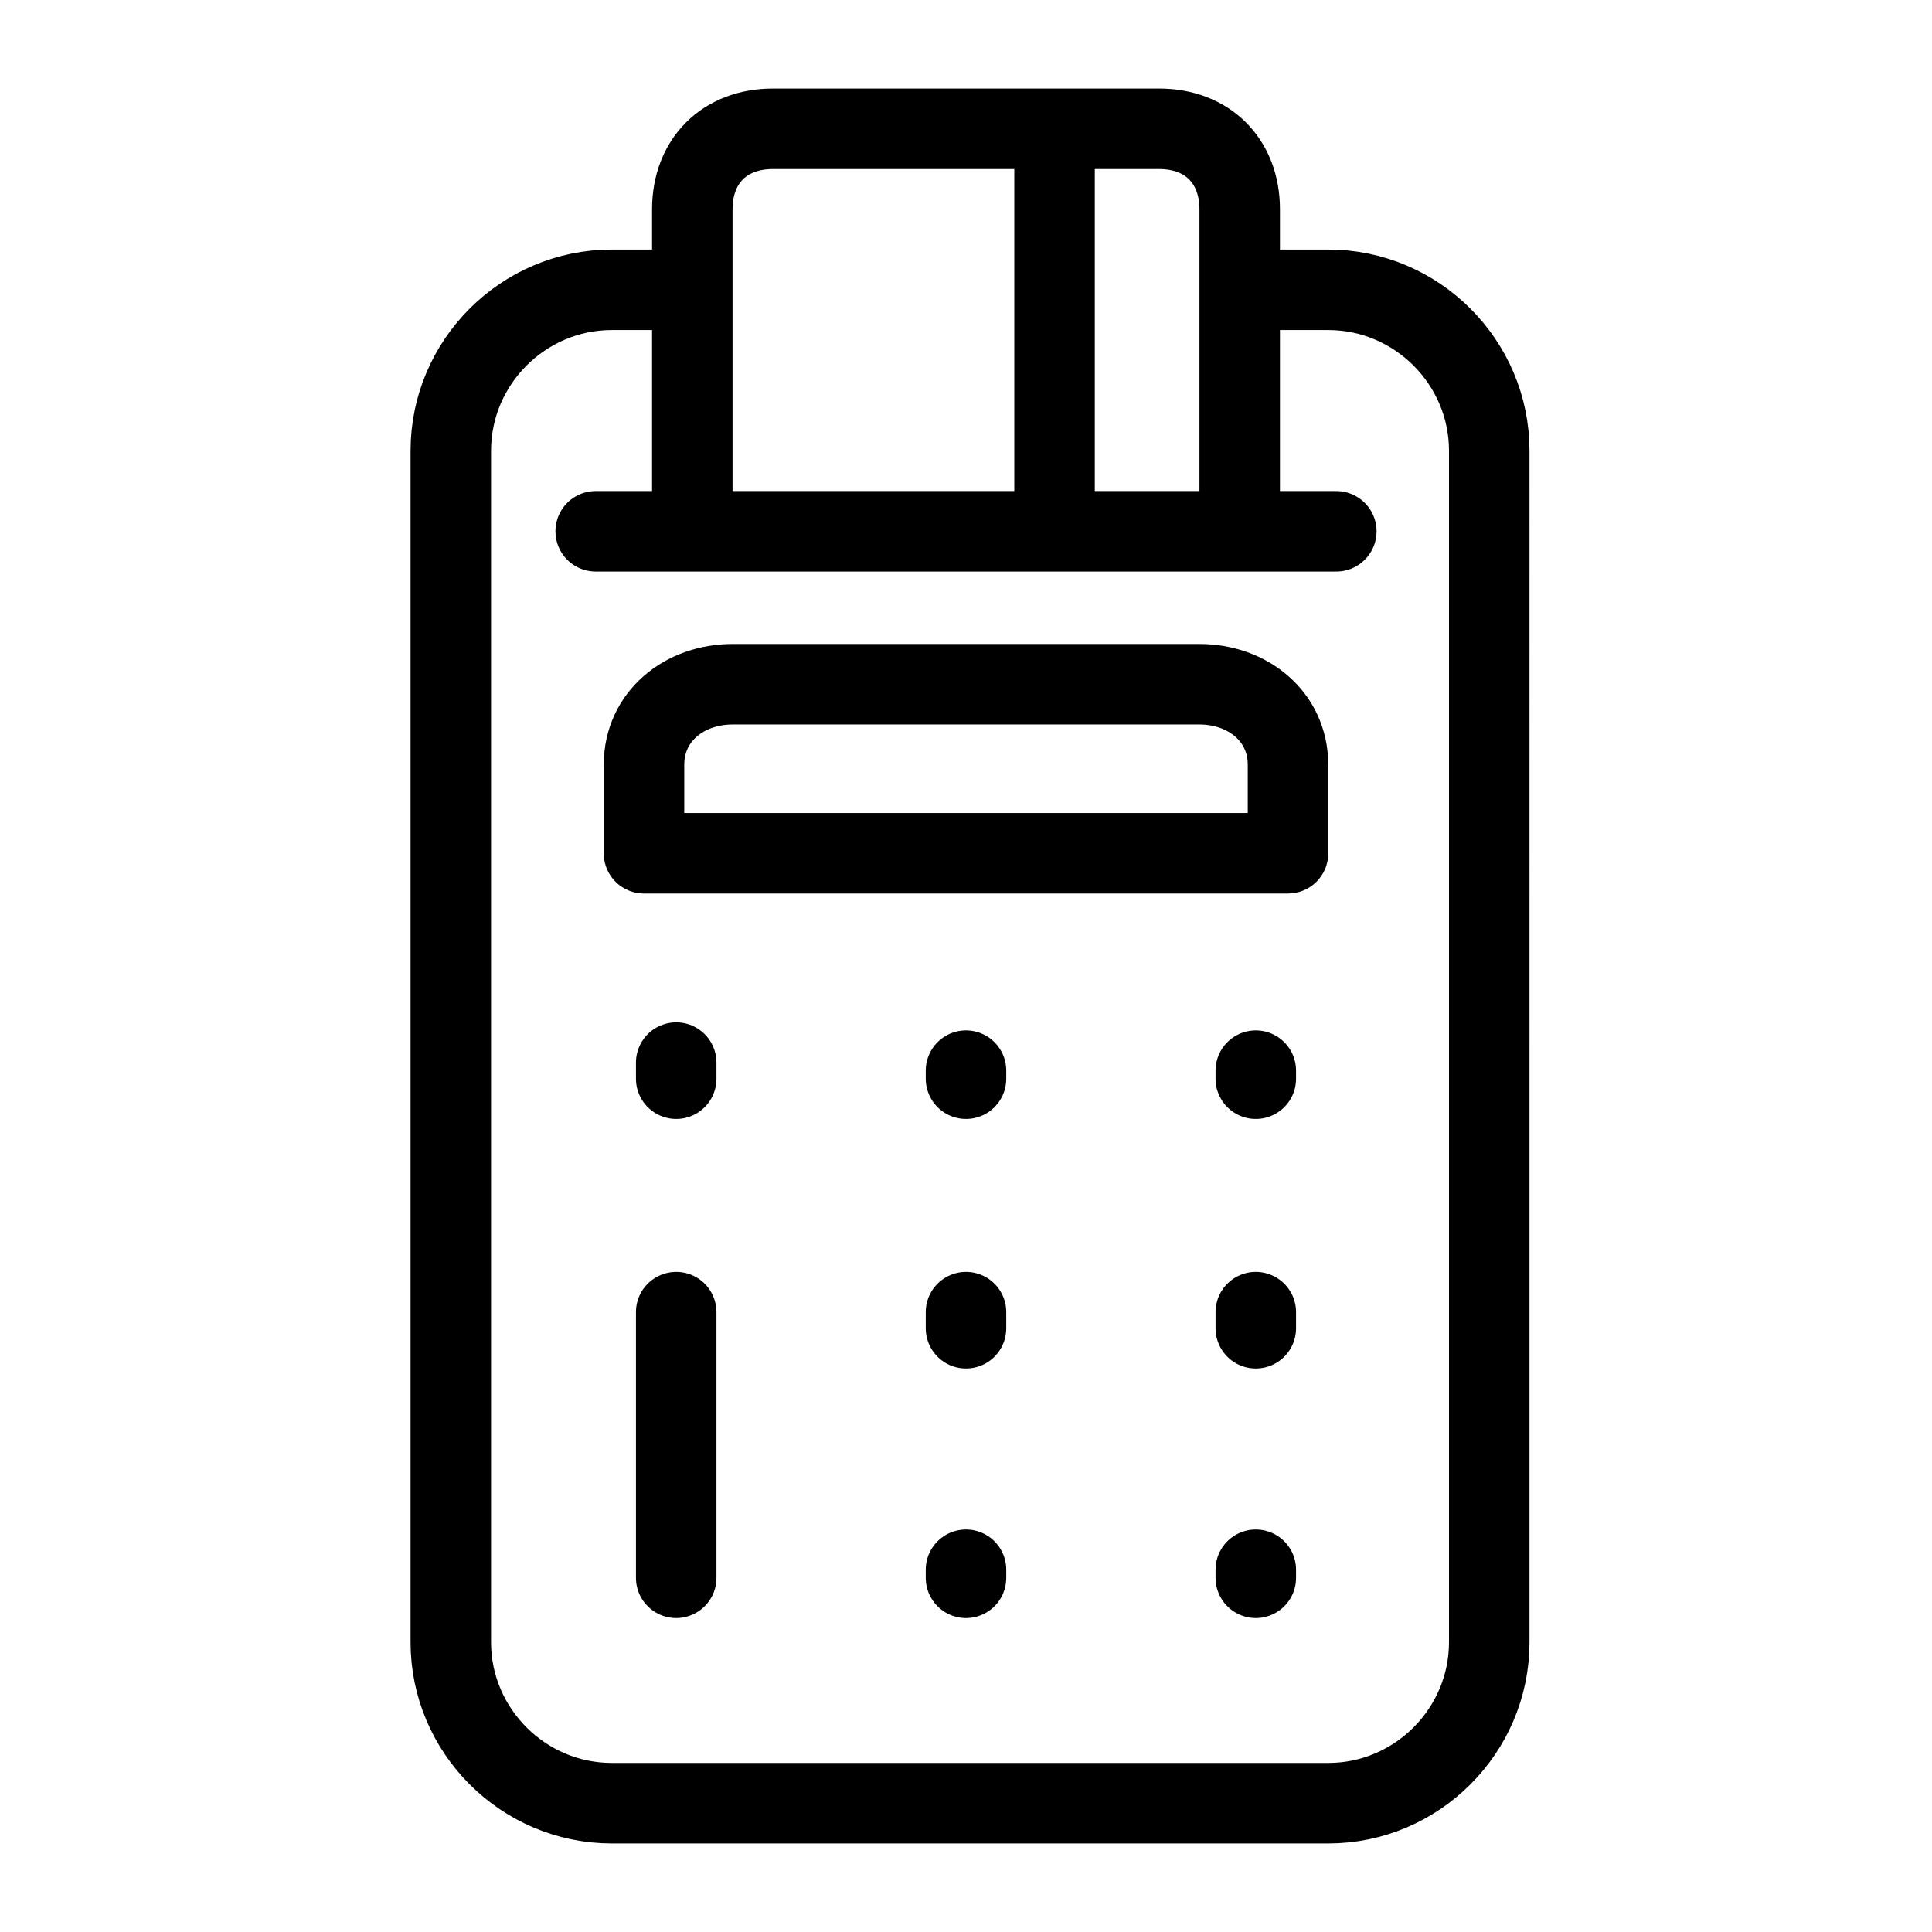 <?xml version="1.0" encoding="utf-8"?>
<svg version="1.1" id="Alee_Moqadam" xmlns="http://www.w3.org/2000/svg" viewBox="0 0 24 24">
<path fill="none" stroke="#000000" stroke-linecap="round" stroke-linejoin="round" 
	d="M16.6,6.6H7.4
	 M8.6,3.6h-1c-1.1,0-2,0.9-2,2v14.8c0,1.1,0.9,2,2,2h8.9c1.1,0,2-0.9,2-2V5.6c0-1.1-0.9-2-2-2h-1 M13.1,6.6v-5 M15.4,6.6v-4
	c0-0.6-0.4-1-1-1H9.6c-0.6,0-1,0.4-1,1v3.9 M15.6,13.4v-0.1 M12,13.4v-0.1 M8.4,19.6v-3.3 M8.4,13.4v-0.2 M16,9.5v1.1H8V9.5
	c0-0.6,0.5-1,1.1-1h5.8C15.5,8.5,16,8.9,16,9.5z M12,16.5v-0.2 M15.6,16.5v-0.2 M12,19.6v-0.1 M15.6,19.6v-0.1"/>
</svg>

